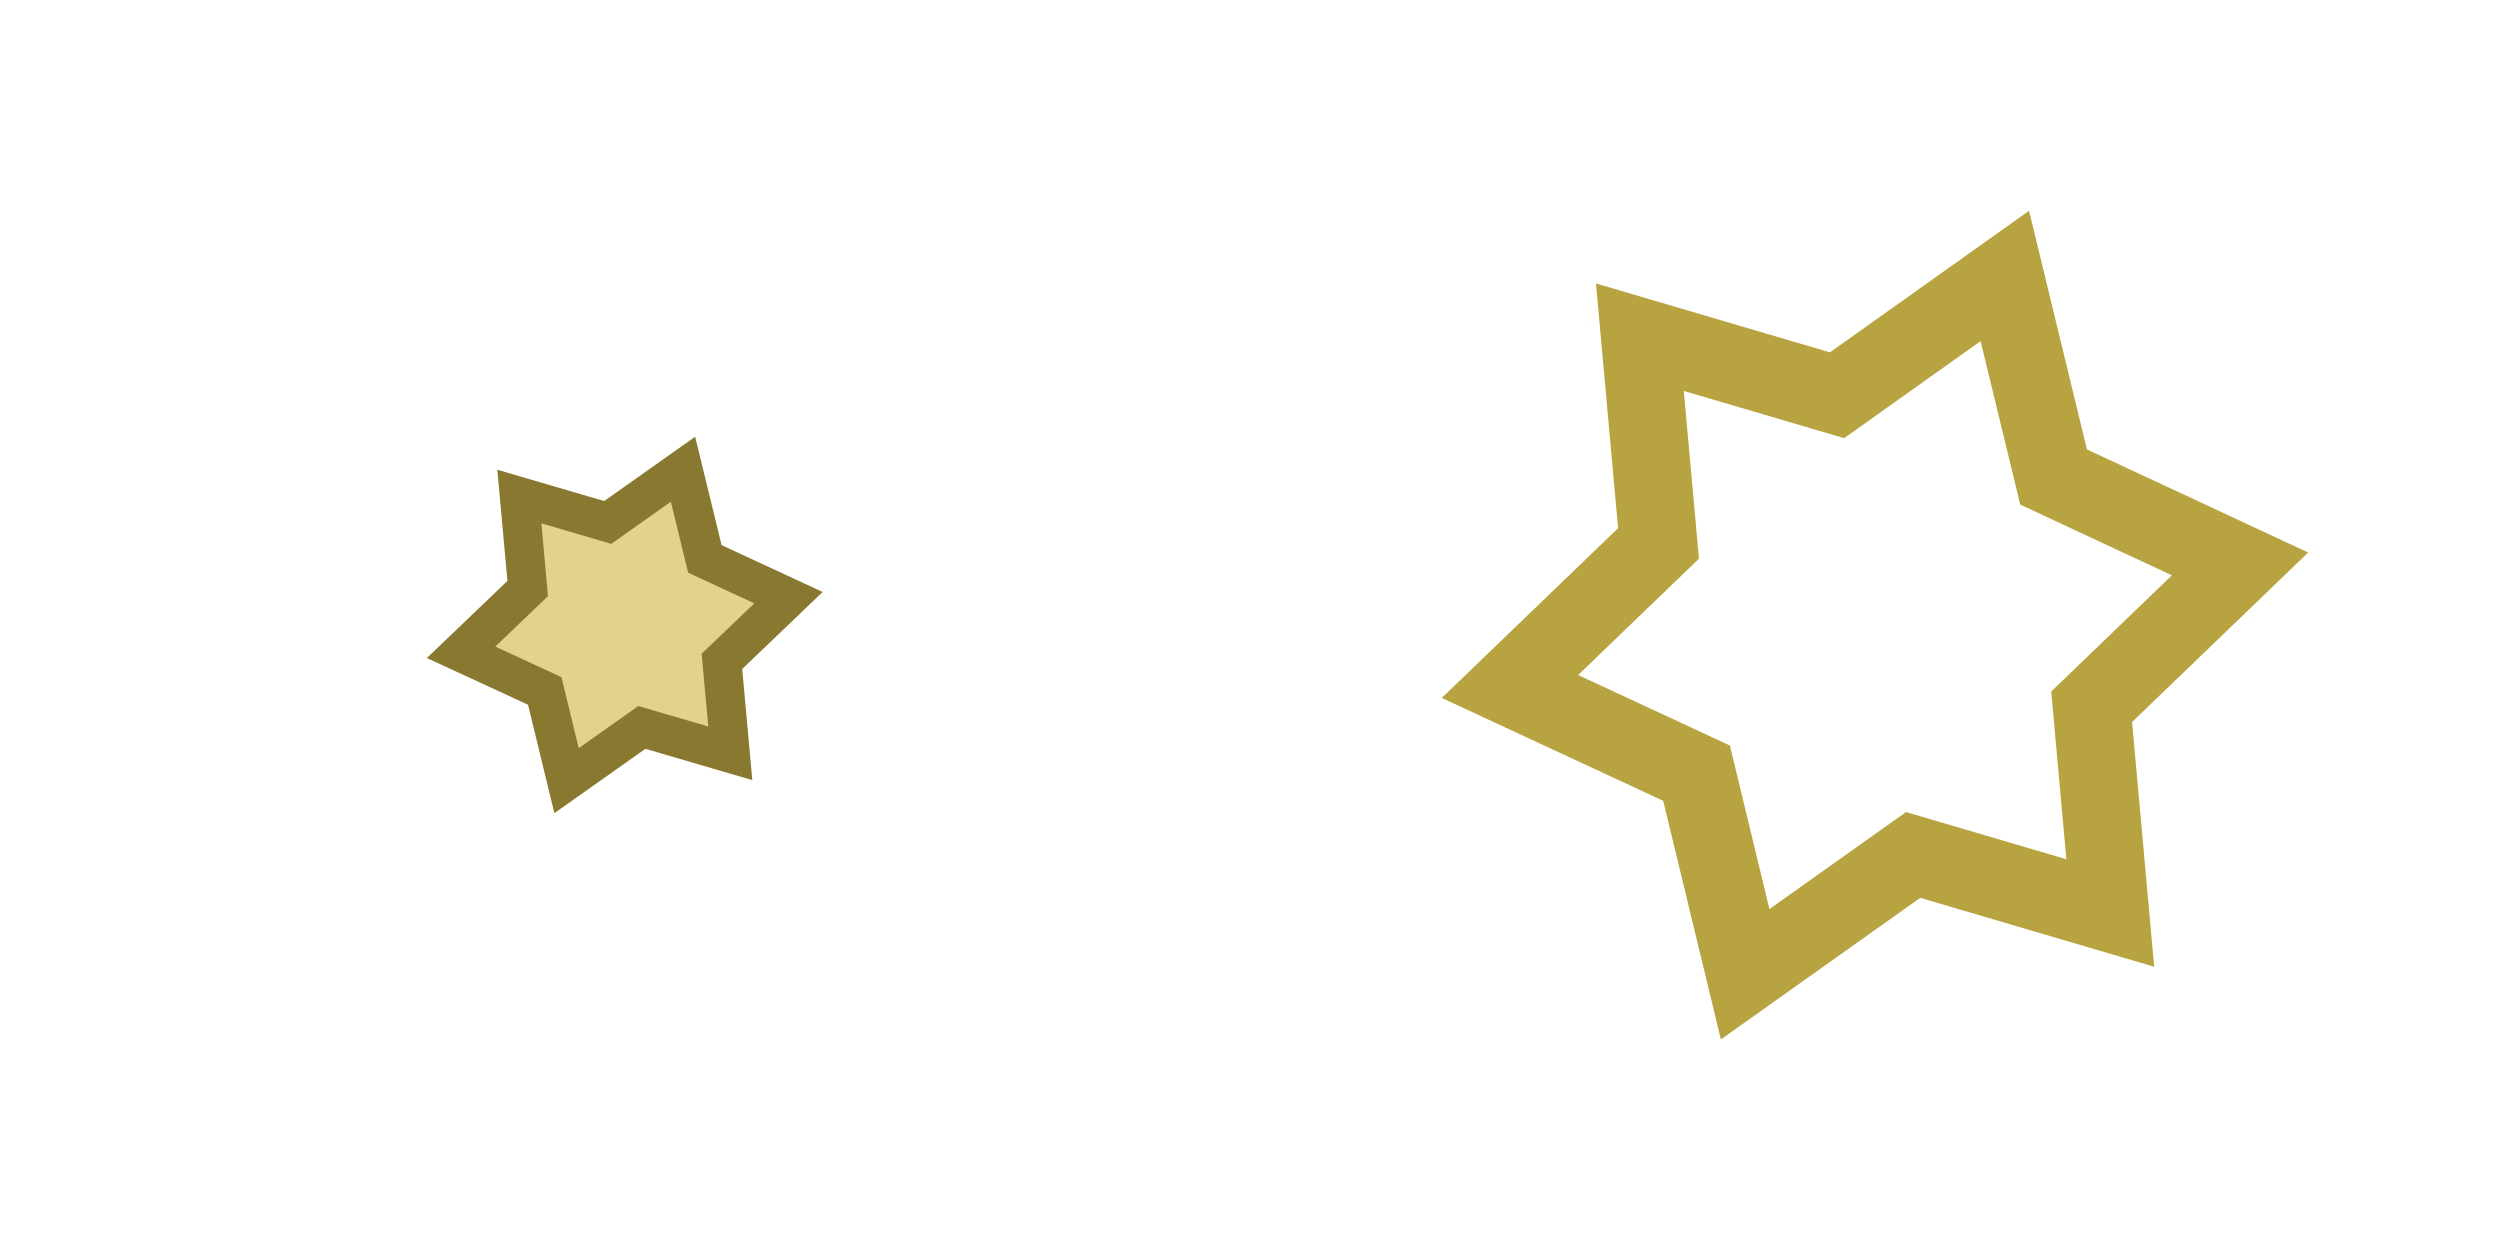 <?xml version="1.0" encoding="UTF-8" standalone="no"?>
<svg
   xmlns:dc="http://purl.org/dc/elements/1.1/"
   xmlns:cc="http://creativecommons.org/ns#"
   xmlns:rdf="http://www.w3.org/1999/02/22-rdf-syntax-ns#"
   xmlns:svg="http://www.w3.org/2000/svg"
   xmlns="http://www.w3.org/2000/svg"
   xmlns:sodipodi="http://sodipodi.sourceforge.net/DTD/sodipodi-0.dtd"
   xmlns:inkscape="http://www.inkscape.org/namespaces/inkscape"
   width="128"
   height="64"
   viewBox="0 0 33.867 16.933"
   version="1.1"
   id="svg8"
   inkscape:version="1.0.2-2 (e86c870879, 2021-01-15)"
   sodipodi:docname="attack.svg">
  <defs
     id="defs2" />
  <sodipodi:namedview
     id="base"
     pagecolor="#ffffff"
     bordercolor="#666666"
     borderopacity="1.0"
     inkscape:pageopacity="0.0"
     inkscape:pageshadow="2"
     inkscape:zoom="7.9195959"
     inkscape:cx="85.919031"
     inkscape:cy="32.419128"
     inkscape:document-units="px"
     inkscape:current-layer="svg8"
     inkscape:document-rotation="0"
     showgrid="false"
     units="px"
     inkscape:window-width="1440"
     inkscape:window-height="837"
     inkscape:window-x="-8"
     inkscape:window-y="-8"
     inkscape:window-maximized="1" />
  <path
     sodipodi:type="star"
     style="fill:#e2d28a;fill-opacity:1;stroke:#897930;stroke-width:0.462;stroke-linecap:square;stroke-miterlimit:4;stroke-dasharray:none;stroke-opacity:1;stop-color:#000000"
     id="path833"
     sodipodi:sides="6"
     sodipodi:cx="8.4666672"
     sodipodi:cy="8.4666672"
     sodipodi:r1="1.9651235"
     sodipodi:r2="1.2279547"
     sodipodi:arg1="1.9292619"
     sodipodi:arg2="2.4528607"
     inkscape:flatsided="false"
     inkscape:rounded="0"
     inkscape:randomized="0"
     d="M 7.777,10.307 7.519,9.247 6.528,8.79 7.317,8.036 7.218,6.949 8.265,7.255 9.156,6.626 9.415,7.686 10.405,8.144 9.617,8.897 9.716,9.984 8.669,9.678 Z"
     transform="matrix(1.144,0,0,1.146,-1.222,-1.237)" />
  <path
     sodipodi:type="star"
     style="fill:none;fill-opacity:1;stroke:#b8a341;stroke-width:0.413;stroke-linecap:square;stroke-miterlimit:4;stroke-dasharray:none;stroke-opacity:1;stop-color:#000000"
     id="path833-0"
     sodipodi:sides="6"
     sodipodi:cx="8.4666672"
     sodipodi:cy="8.4666672"
     sodipodi:r1="1.9651235"
     sodipodi:r2="1.2279547"
     sodipodi:arg1="1.9292619"
     sodipodi:arg2="2.4528607"
     inkscape:flatsided="false"
     inkscape:rounded="0"
     inkscape:randomized="0"
     transform="matrix(2.551,0,0,2.57,3.802,-13.291)"
     d="M 7.777,10.307 7.519,9.247 6.528,8.79 7.317,8.036 7.218,6.949 8.265,7.255 9.156,6.626 9.415,7.686 10.405,8.144 9.617,8.897 9.716,9.984 8.669,9.678 Z" />
</svg>
